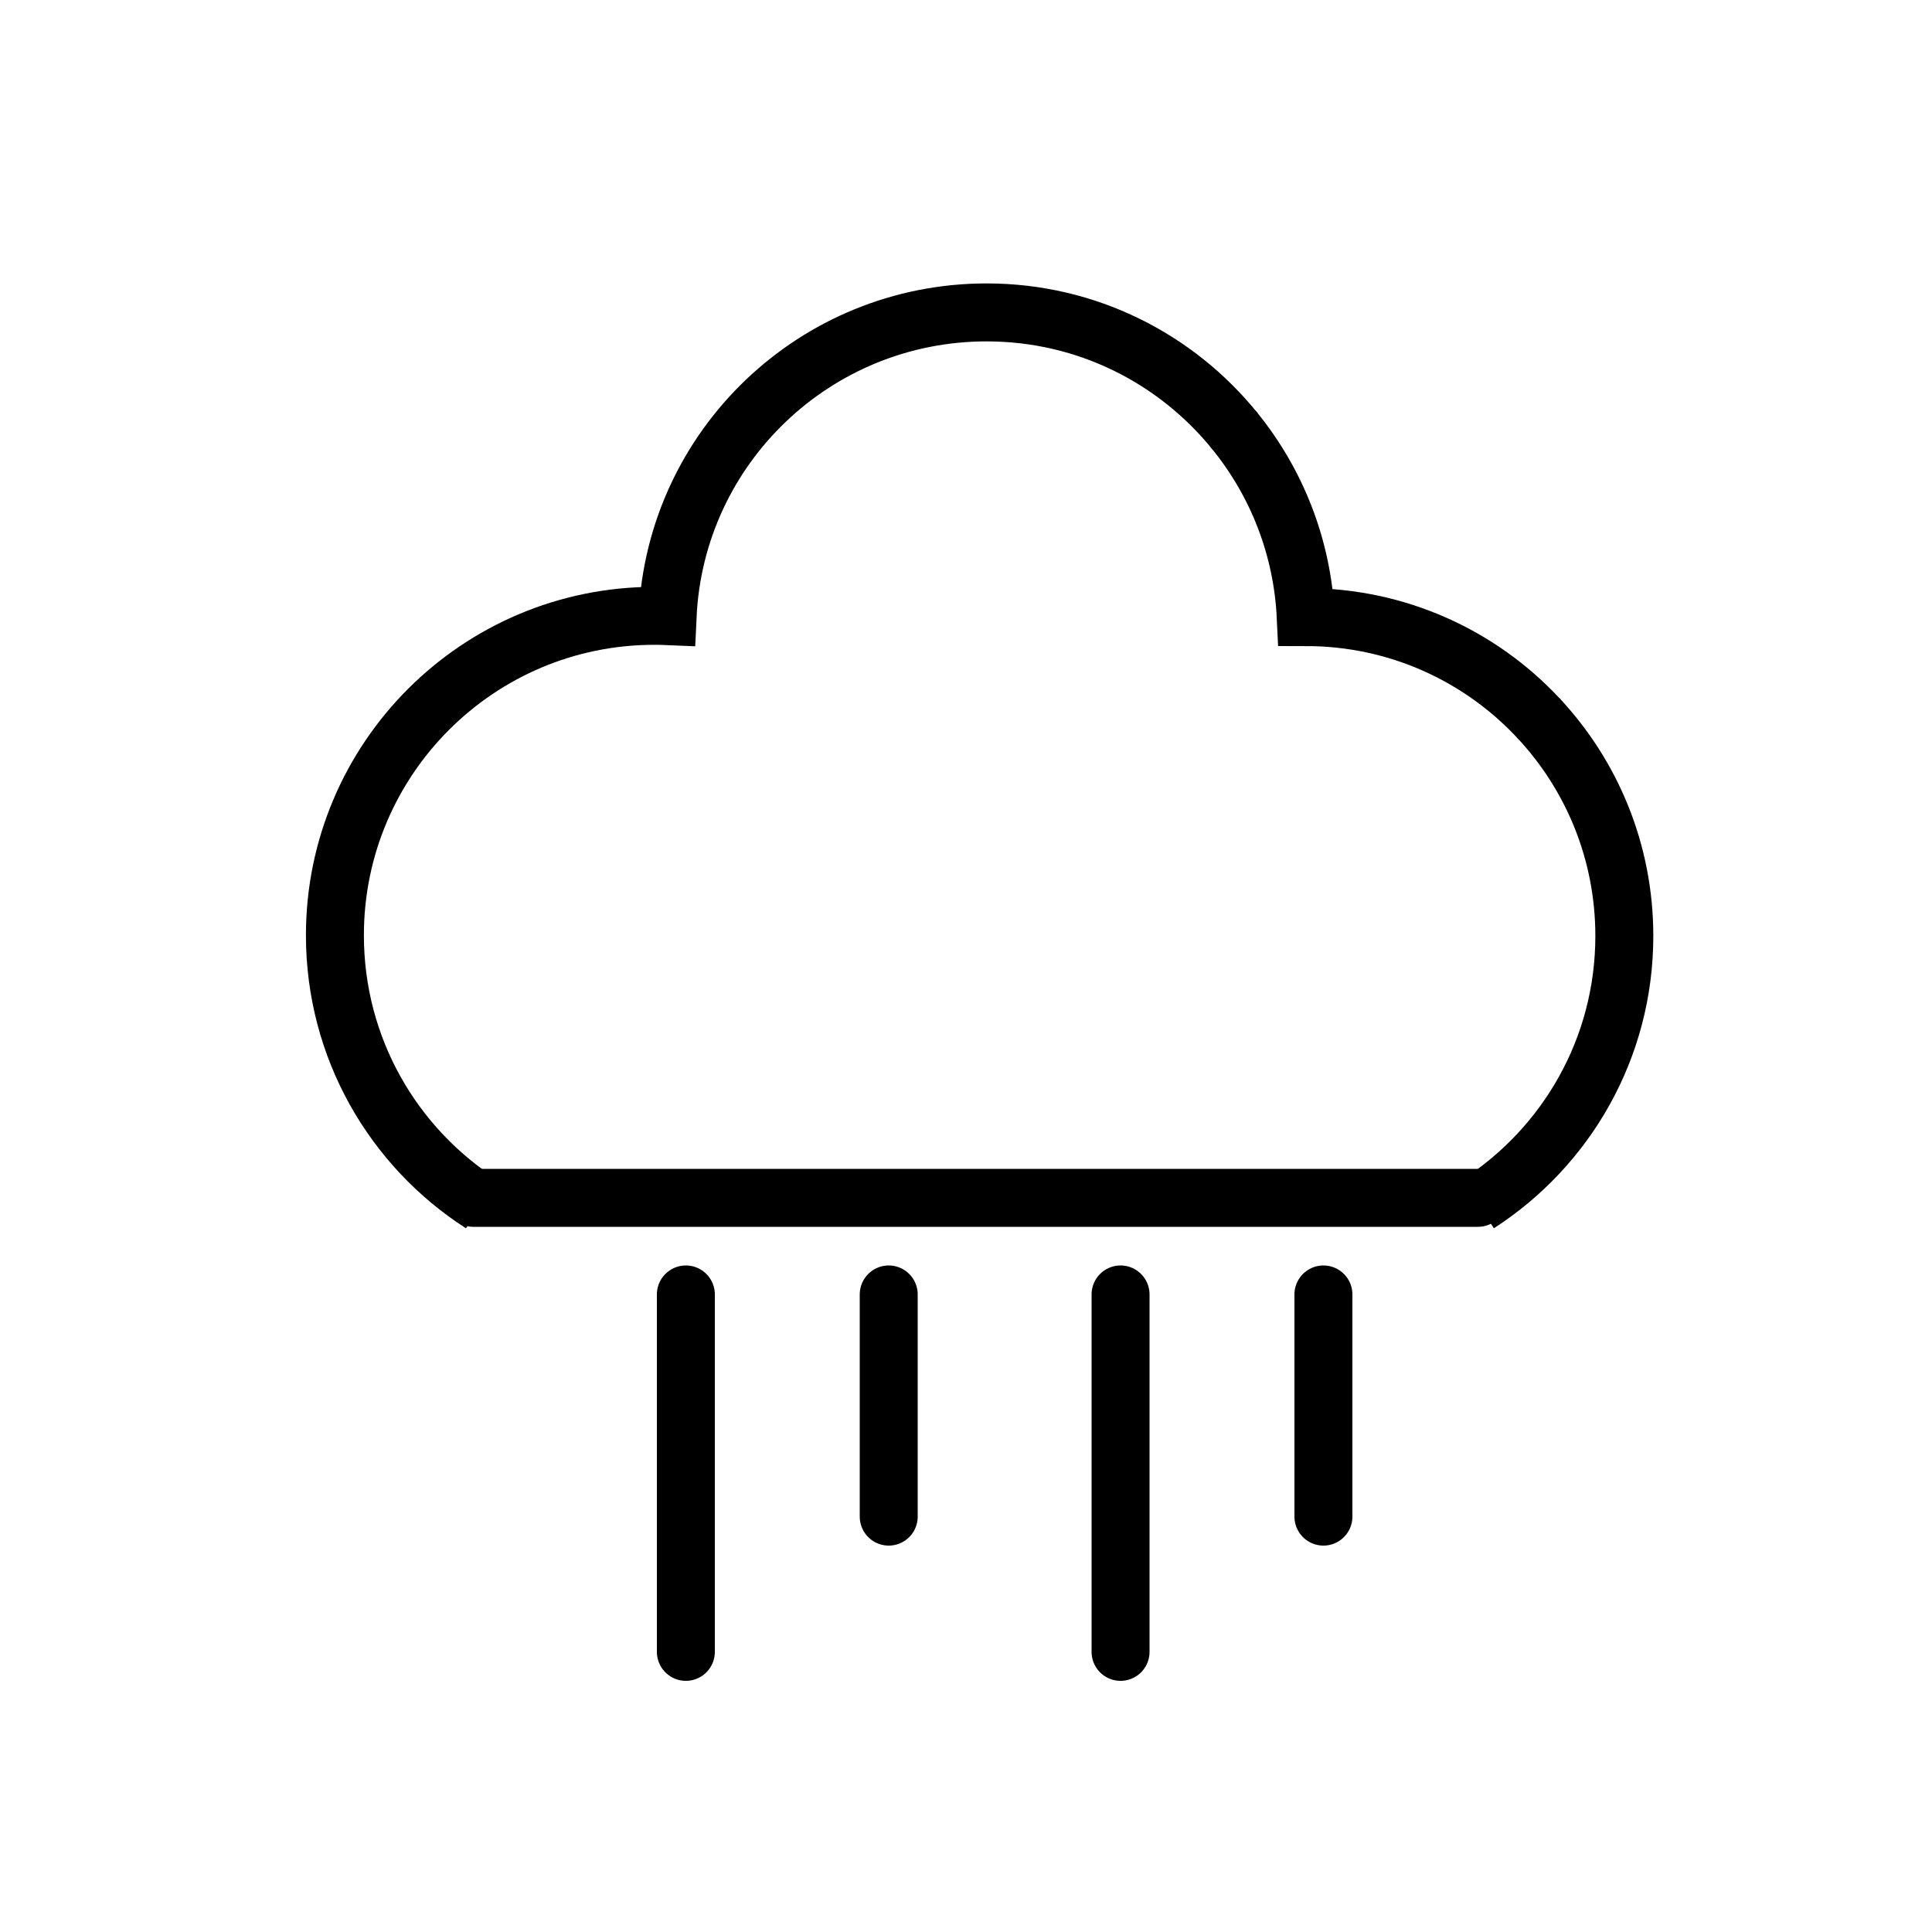 <?xml version="1.0" ?><!DOCTYPE svg  PUBLIC '-//W3C//DTD SVG 1.1//EN'  'http://www.w3.org/Graphics/SVG/1.1/DTD/svg11.dtd'><svg enable-background="new 0 0 200 200" height="200px" id="Layer_1" version="1.1" viewBox="0 0 200 200" width="200px" xml:space="preserve" xmlns="http://www.w3.org/2000/svg" xmlns:xlink="http://www.w3.org/1999/xlink"><g><g><g><path d="M49.86,124.63     c-9.141-5.87-15.19-16.13-15.19-27.81c0-18.26,14.811-33.07,33.07-33.07c0.46,0,0.92,0.01,1.37,0.029     C69.92,46.25,84.41,32.34,102.14,32.34c10.4,0,19.67,4.811,25.73,12.33" fill="none" stroke="#000000" stroke-miterlimit="10" stroke-width="6"/><path d="M159.24,74.32c5.529,5.9,8.91,13.84,8.91,22.57     c0,11.649-6.03,21.869-15.131,27.739" fill="none" stroke="#000000" stroke-miterlimit="10" stroke-width="6"/><line fill="none" stroke="#000000" stroke-linecap="round" stroke-miterlimit="10" stroke-width="6" x1="153" x2="49" y1="124" y2="124"/></g><g><path d="M127.87,44.67     c4.28,5.301,6.96,11.95,7.3,19.21c9.5,0,18.061,4.011,24.07,10.44" fill="none" stroke="#000000" stroke-linecap="round" stroke-miterlimit="10" stroke-width="6"/></g><line fill="none" stroke="#000000" stroke-linecap="round" stroke-miterlimit="10" stroke-width="6" x1="116" x2="116" y1="134" y2="171"/><line fill="none" stroke="#000000" stroke-linecap="round" stroke-miterlimit="10" stroke-width="6" x1="137" x2="137" y1="134" y2="157"/><line fill="none" stroke="#000000" stroke-linecap="round" stroke-miterlimit="10" stroke-width="6" x1="71" x2="71" y1="134" y2="171"/><line fill="none" stroke="#000000" stroke-linecap="round" stroke-miterlimit="10" stroke-width="6" x1="92" x2="92" y1="134" y2="157"/></g></g></svg>